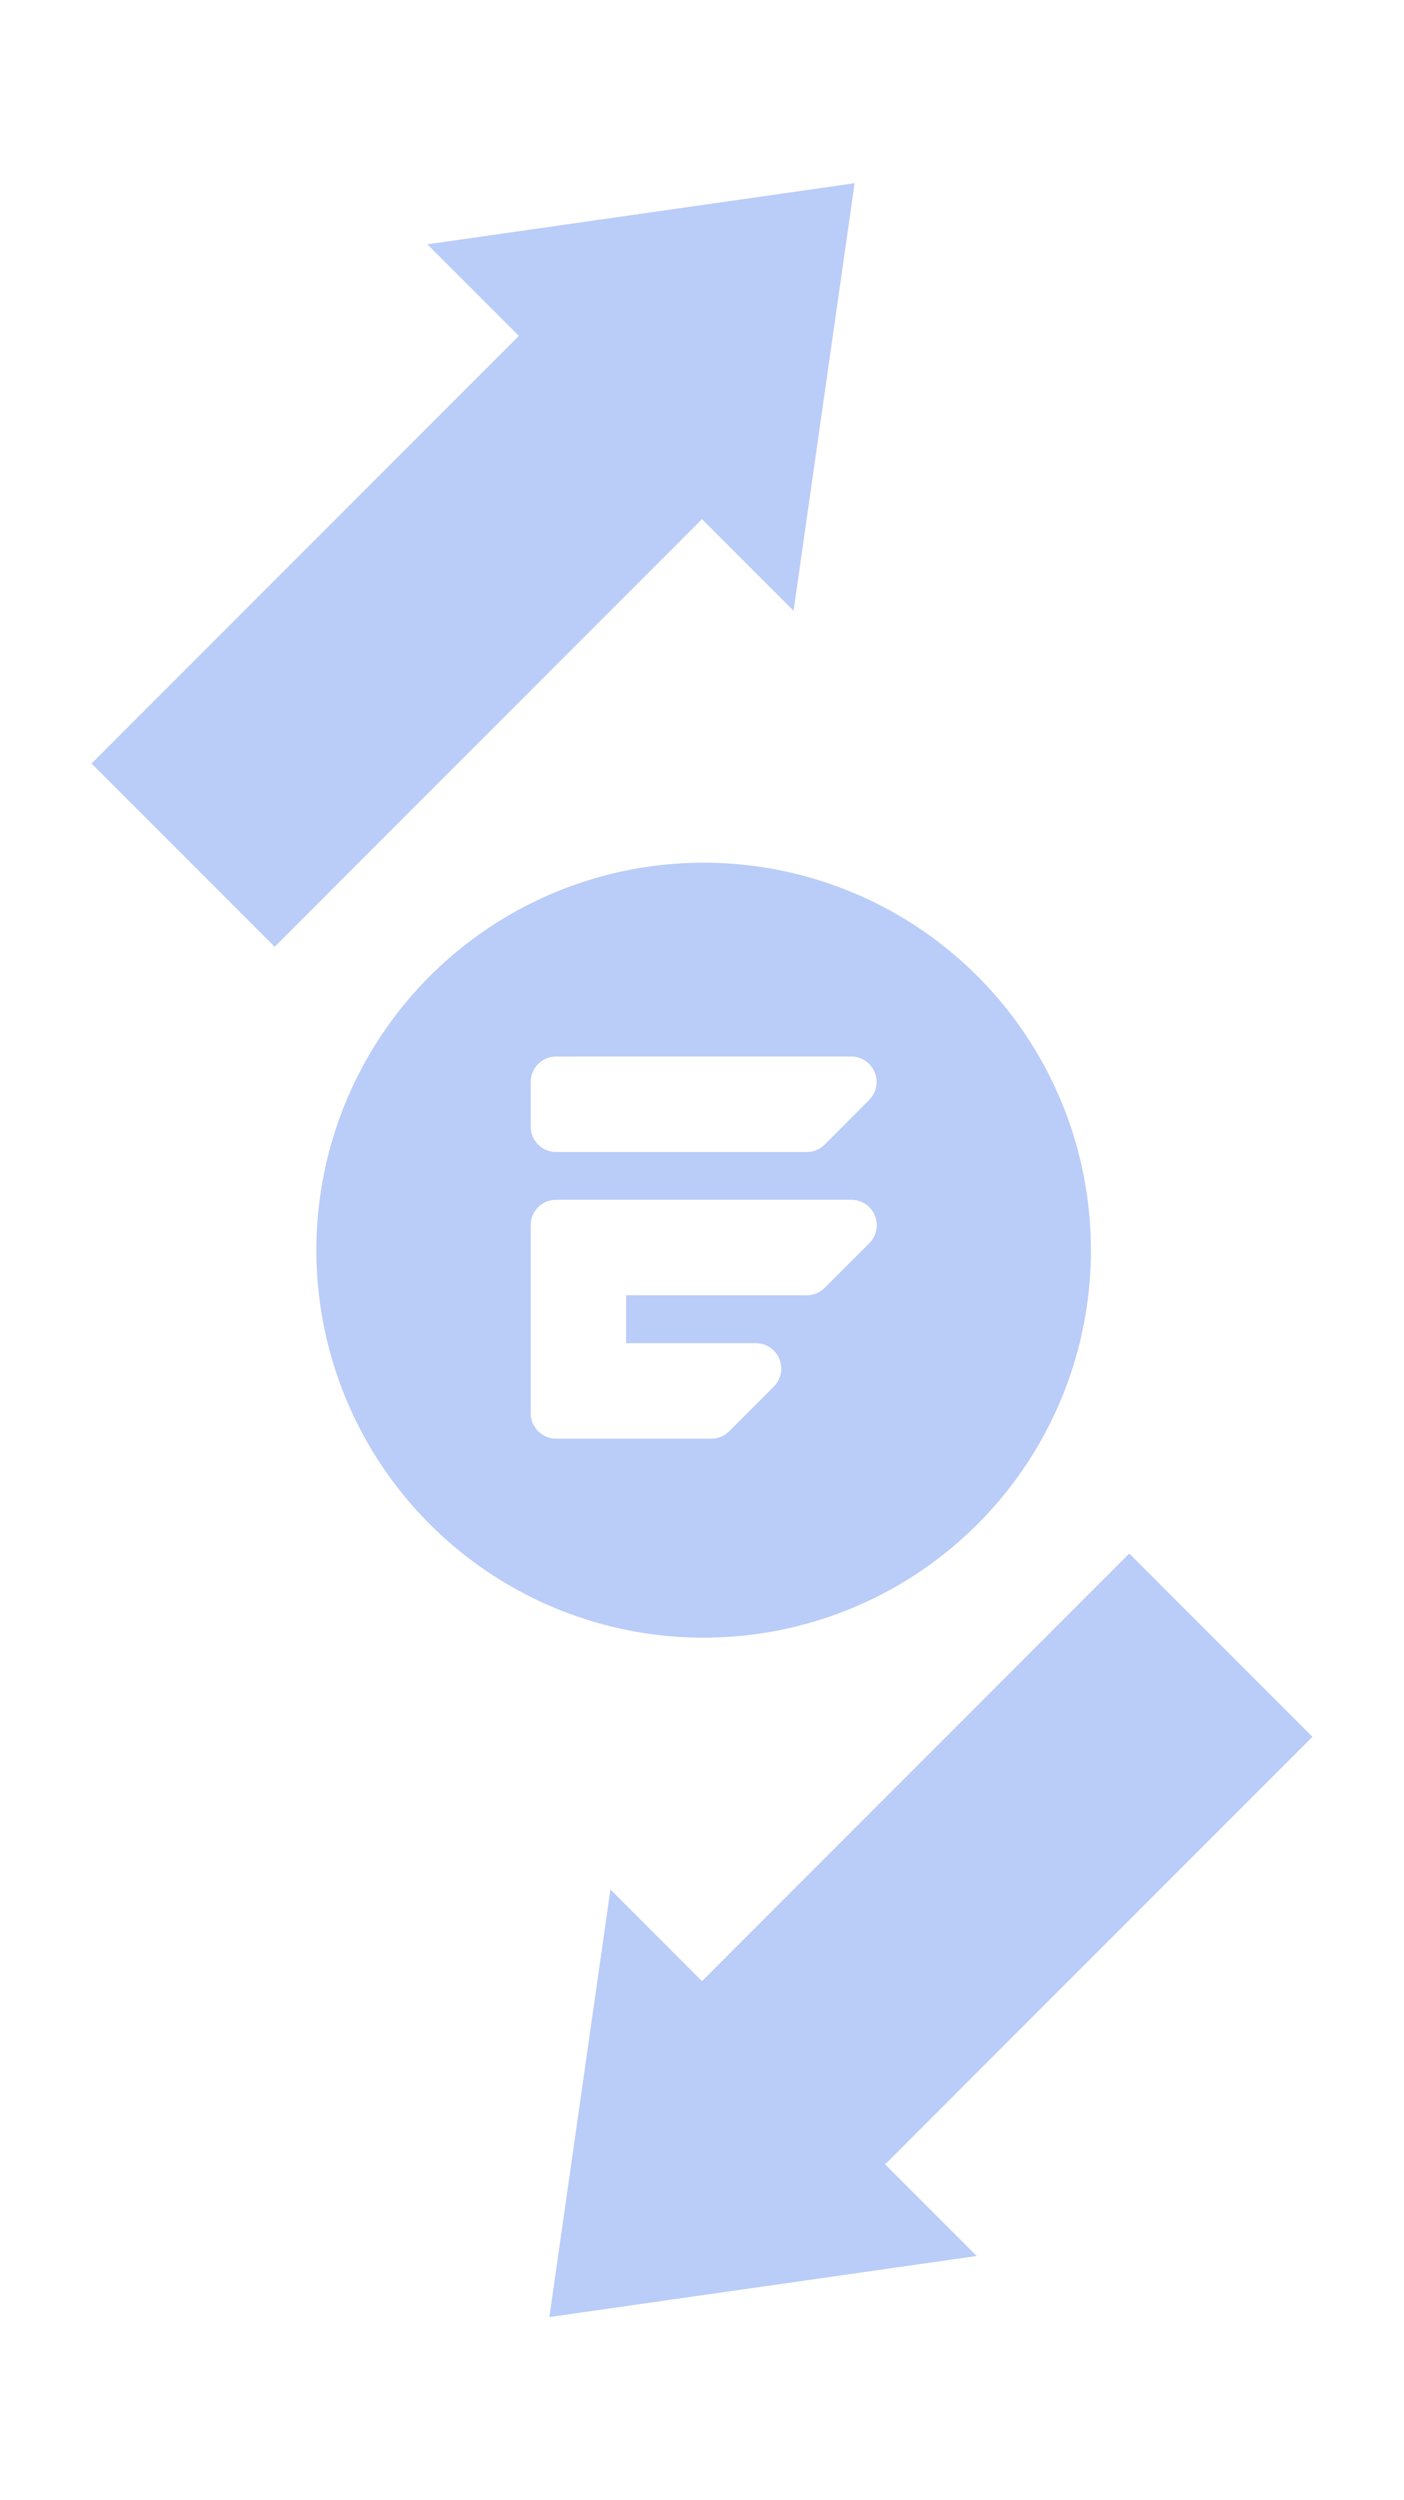 <svg xmlns="http://www.w3.org/2000/svg" width="151.471" height="269.587" viewBox="0 0 151.471 269.587">
  <g id="Group_1603" data-name="Group 1603" transform="translate(-1021.561 103.688) rotate(-45)" opacity="0.5">
    <path id="Subtraction_12" data-name="Subtraction 12" d="M41.892,83.784A41.781,41.781,0,1,1,57.67,80.72,41.851,41.851,0,0,1,41.892,83.784ZM26.05,36.567a2.747,2.747,0,0,0-2.744,2.743V59.581a2.747,2.747,0,0,0,2.743,2.744H42.781a2.725,2.725,0,0,0,1.938-.8l4.36-4.356.455-.455a2.743,2.743,0,0,0-1.939-4.684H33.6V46.864H53.085a2.76,2.76,0,0,0,1.94-.8l4.349-4.348.459-.458A2.744,2.744,0,0,0,57.9,36.567Zm0-15.443a2.747,2.747,0,0,0-2.744,2.743v4.809a2.746,2.746,0,0,0,2.742,2.743h27.04a2.724,2.724,0,0,0,1.945-.808l4.333-4.352.449-.448a2.743,2.743,0,0,0-1.935-4.688Z" transform="translate(754.059 738.656) rotate(45)" fill="#7599f2"/>
    <path id="Path_2680" data-name="Path 2680" d="M353.2,135.881l37.254-27.941L353.2,80V93.97H288v27.941h65.2Zm0,0" transform="translate(456.442 620.259)" fill="#7599f2"/>
    <path id="Path_2678" data-name="Path 2678" d="M37.258,288,0,315.941l37.254,27.941v-13.97h65.2V301.97h-65.2Zm0,0" transform="translate(660.922 551.661)" fill="#7599f2"/>
  </g>
</svg>
